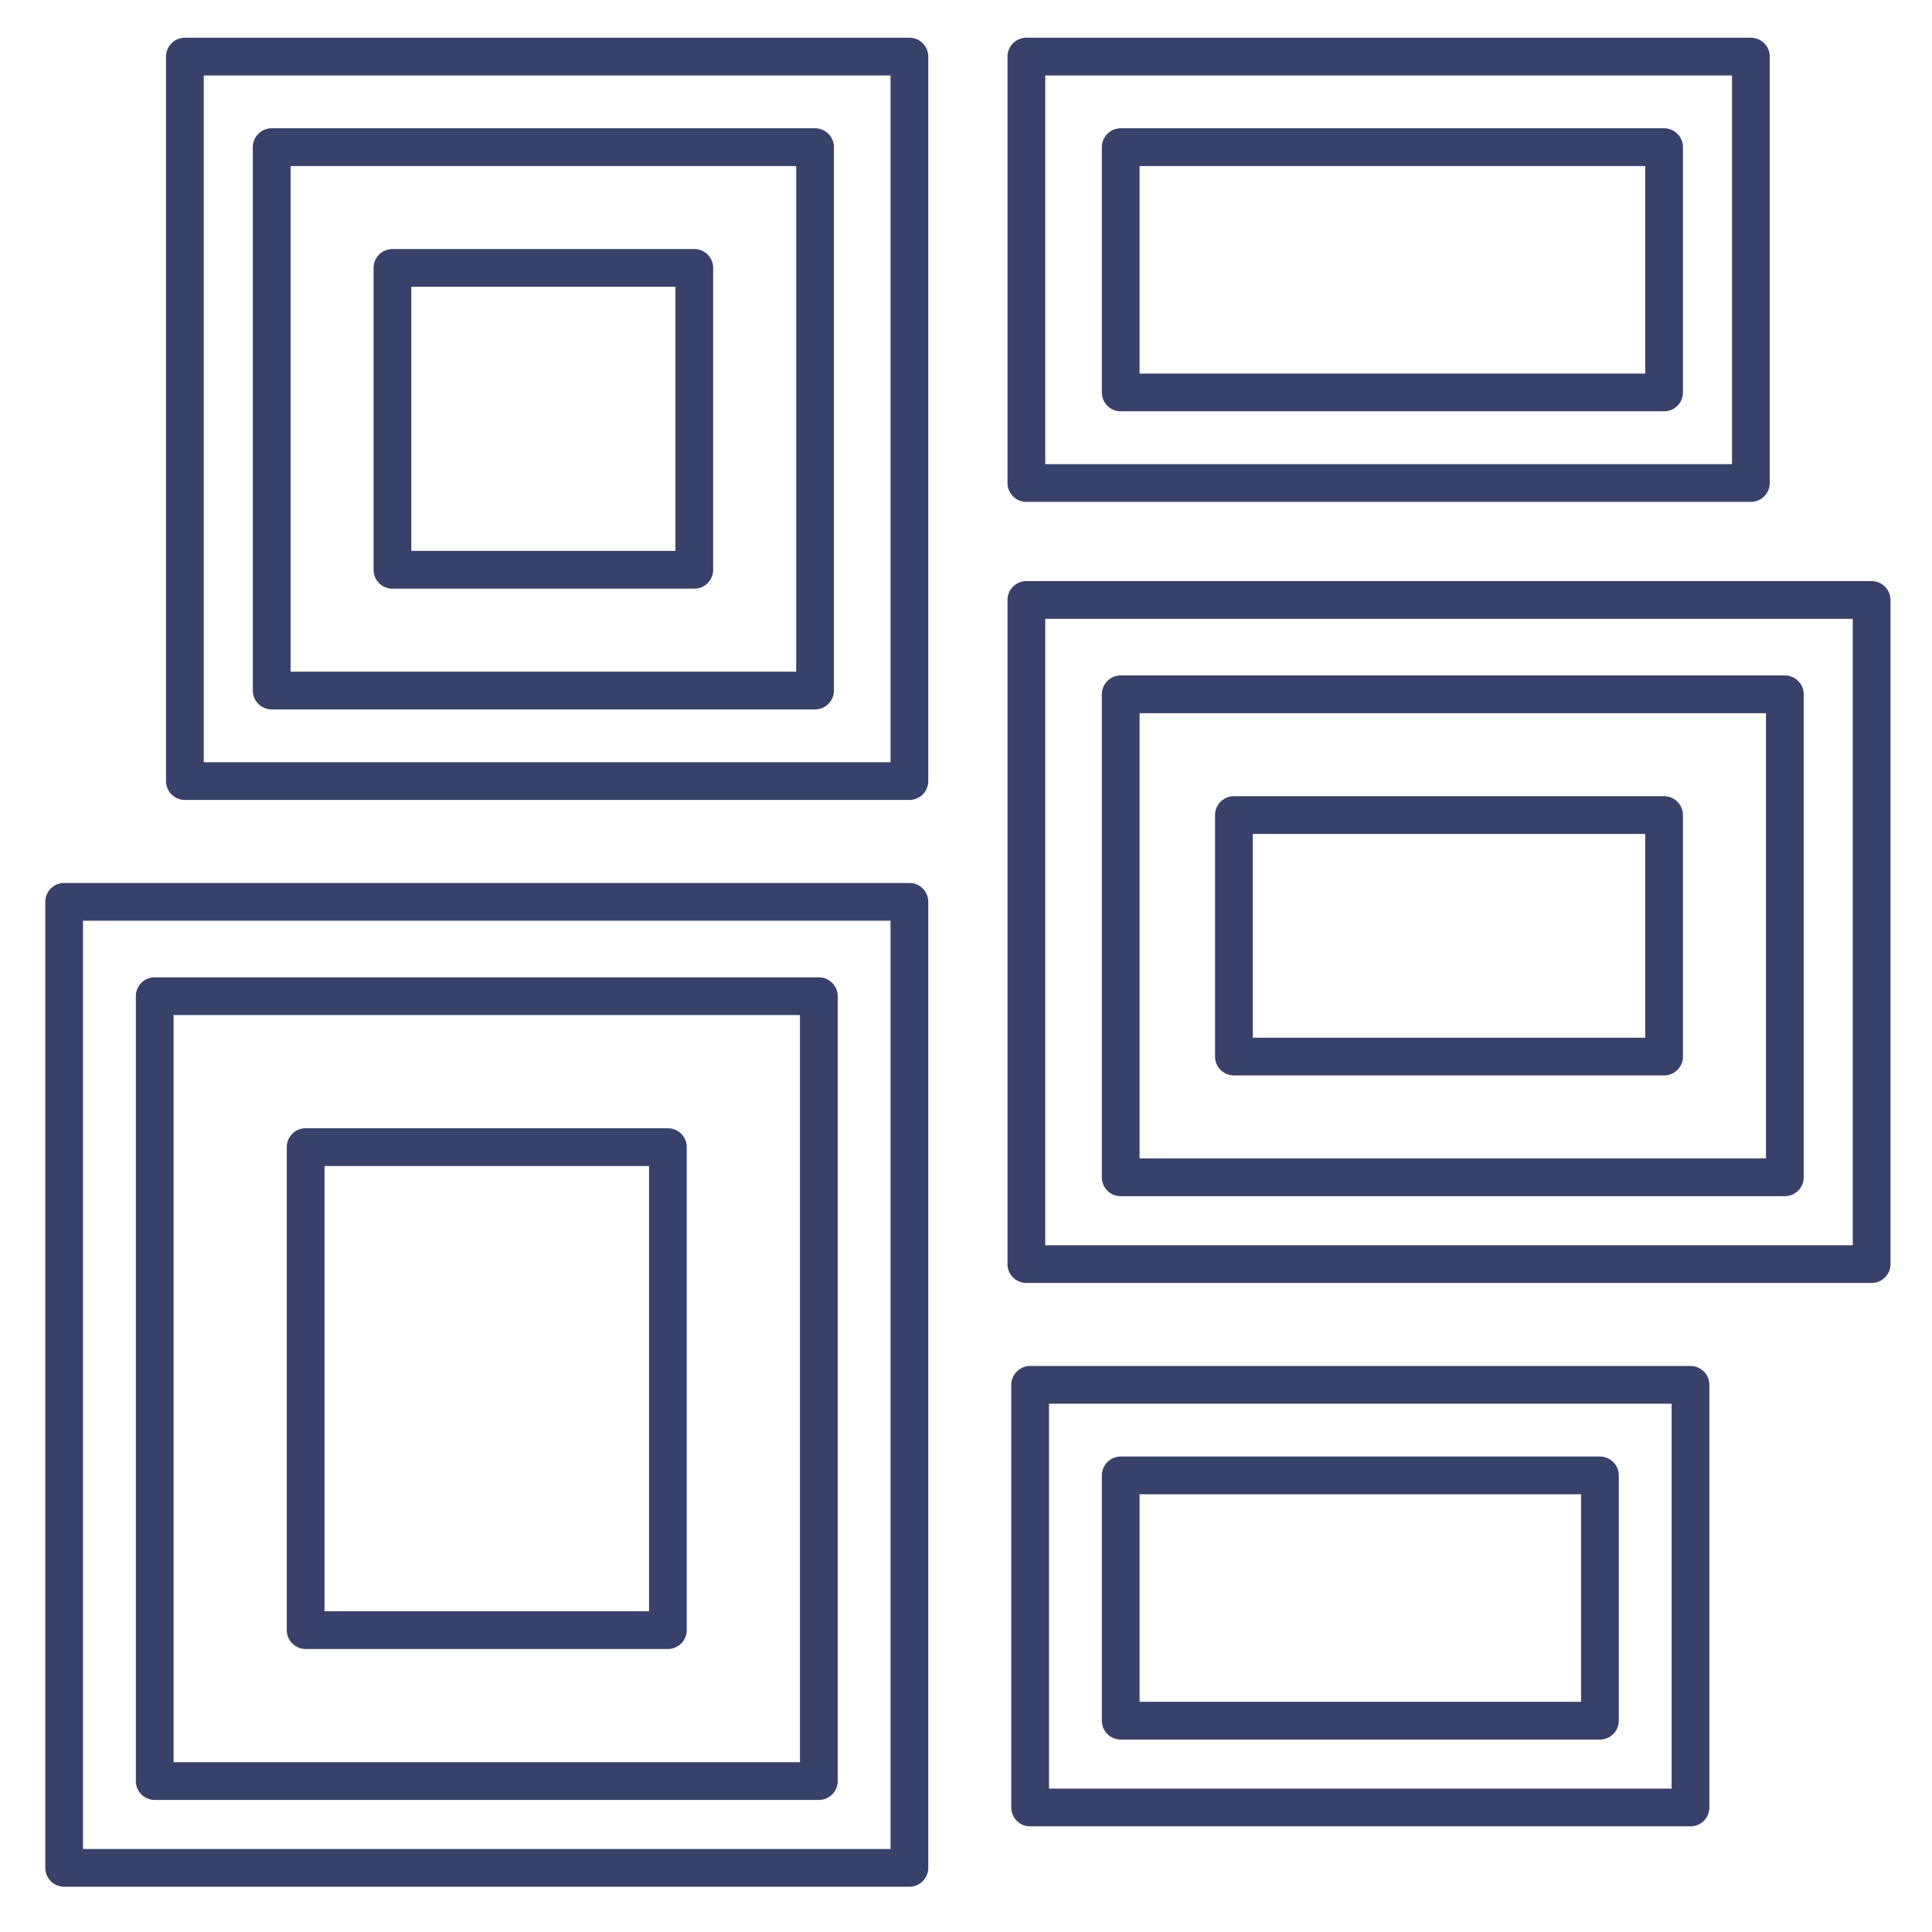 <?xml version="1.0" ?><svg id="Lines" viewBox="0 0 512 512" xmlns="http://www.w3.org/2000/svg"><defs><style>.cls-1{fill:#384169;}</style></defs><title/><path class="cls-1" d="M241,212H49a5,5,0,0,1-5-5V15a5,5,0,0,1,5-5H241a5,5,0,0,1,5,5V207A5,5,0,0,1,241,212ZM54,202H236V20H54Z"/><path class="cls-1" d="M464,133H272a5,5,0,0,1-5-5V15a5,5,0,0,1,5-5H464a5,5,0,0,1,5,5V128A5,5,0,0,1,464,133ZM277,123H459V20H277Z"/><path class="cls-1" d="M496,340H272a5,5,0,0,1-5-5V159a5,5,0,0,1,5-5H496a5,5,0,0,1,5,5V335A5,5,0,0,1,496,340ZM277,330H491V164H277Z"/><path class="cls-1" d="M241,500H17a5,5,0,0,1-5-5V239a5,5,0,0,1,5-5H241a5,5,0,0,1,5,5V495A5,5,0,0,1,241,500ZM22,490H236V244H22Z"/><path class="cls-1" d="M448,484H273a5,5,0,0,1-5-5V367a5,5,0,0,1,5-5H448a5,5,0,0,1,5,5V479A5,5,0,0,1,448,484ZM278,474H443V372H278Z"/><path class="cls-1" d="M216,188H72a5,5,0,0,1-5-5V39a5,5,0,0,1,5-5H216a5,5,0,0,1,5,5V183A5,5,0,0,1,216,188ZM77,178H211V44H77Z"/><path class="cls-1" d="M441,109H297a5,5,0,0,1-5-5V39a5,5,0,0,1,5-5H441a5,5,0,0,1,5,5v65A5,5,0,0,1,441,109ZM302,99H436V44H302Z"/><path class="cls-1" d="M424,461H297a5,5,0,0,1-5-5V391a5,5,0,0,1,5-5H424a5,5,0,0,1,5,5v65A5,5,0,0,1,424,461ZM302,451H419V396H302Z"/><path class="cls-1" d="M473,317H297a5,5,0,0,1-5-5V184a5,5,0,0,1,5-5H473a5,5,0,0,1,5,5V312A5,5,0,0,1,473,317ZM302,307H468V189H302Z"/><path class="cls-1" d="M217,477H41a5,5,0,0,1-5-5V264a5,5,0,0,1,5-5H217a5,5,0,0,1,5,5V472A5,5,0,0,1,217,477ZM46,467H212V269H46Z"/><path class="cls-1" d="M177,437H81a5,5,0,0,1-5-5V304a5,5,0,0,1,5-5h96a5,5,0,0,1,5,5V432A5,5,0,0,1,177,437ZM86,427h86V309H86Z"/><path class="cls-1" d="M441,285H327a5,5,0,0,1-5-5V216a5,5,0,0,1,5-5H441a5,5,0,0,1,5,5v64A5,5,0,0,1,441,285ZM332,275H436V221H332Z"/><path class="cls-1" d="M184,156H104a5,5,0,0,1-5-5V71a5,5,0,0,1,5-5h80a5,5,0,0,1,5,5v80A5,5,0,0,1,184,156Zm-75-10h70V76H109Z"/></svg>